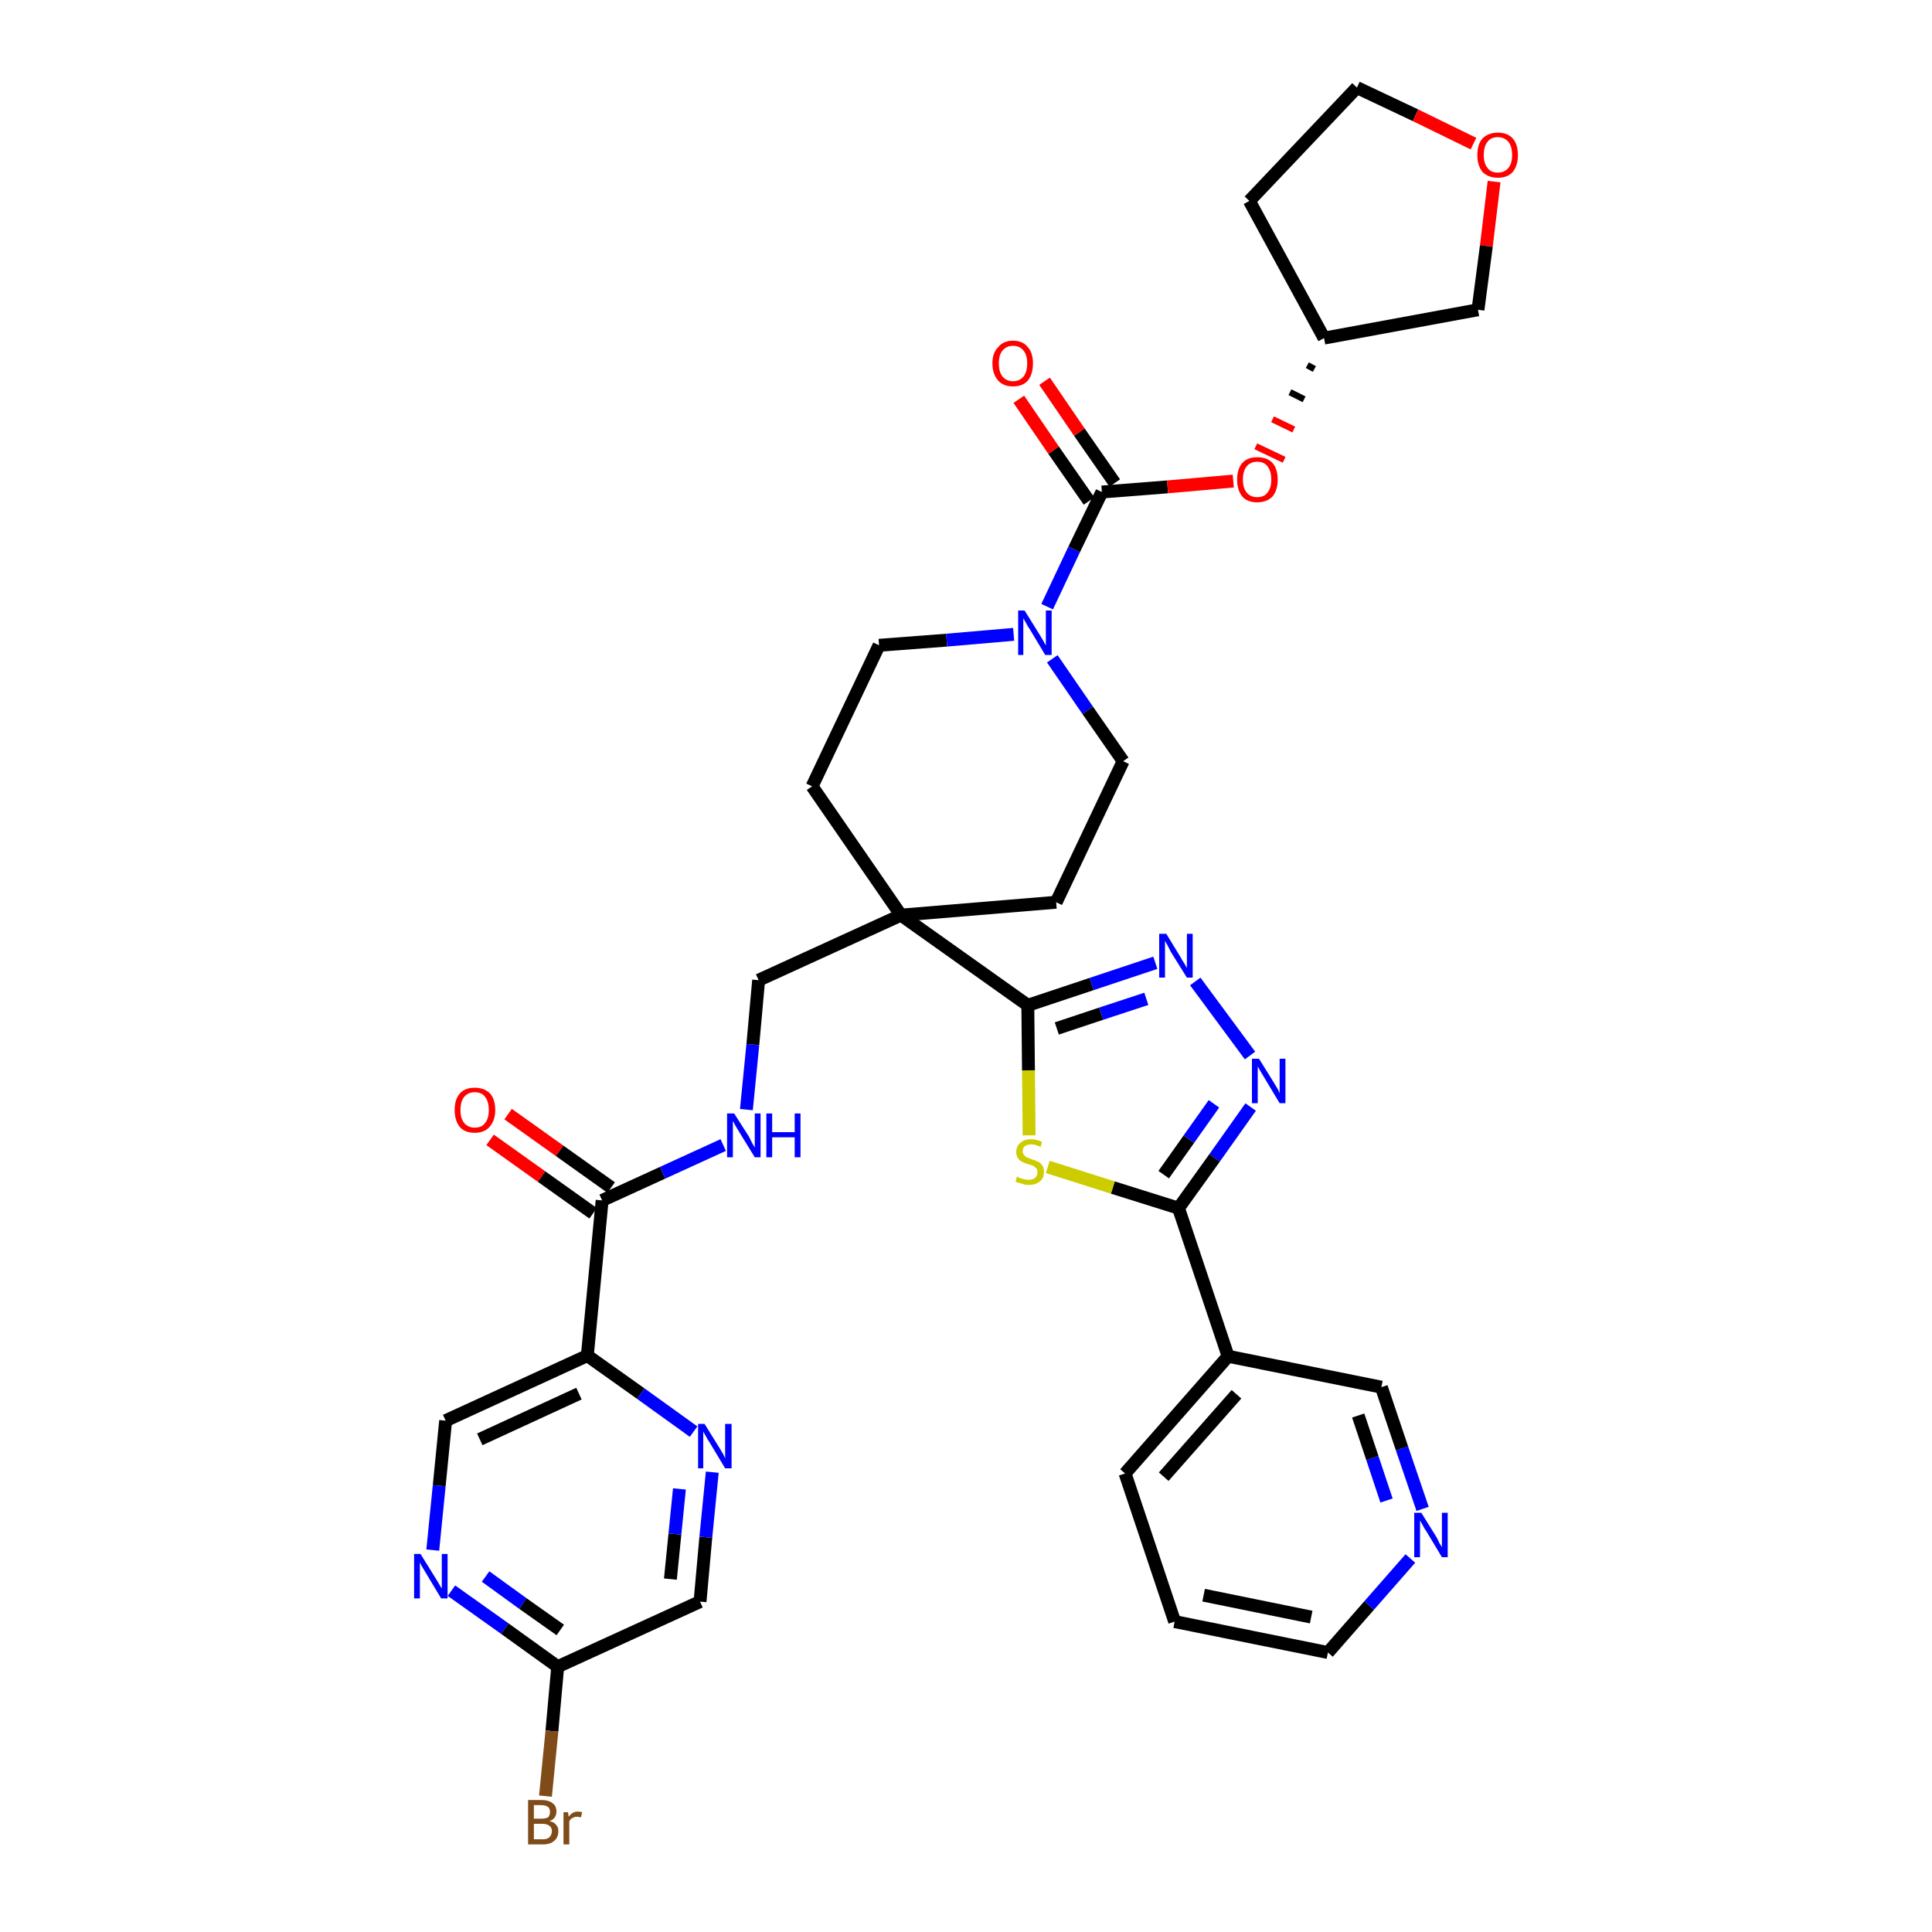 <?xml version='1.0' encoding='iso-8859-1'?>
<svg version='1.1' baseProfile='full'
              xmlns='http://www.w3.org/2000/svg'
                      xmlns:rdkit='http://www.rdkit.org/xml'
                      xmlns:xlink='http://www.w3.org/1999/xlink'
                  xml:space='preserve'
width='300px' height='300px' viewBox='0 0 300 300'>
<!-- END OF HEADER -->
<path class='bond-0 atom-0 atom-1' d='M 76.1,177.0 L 84.1,182.7' style='fill:none;fill-rule:evenodd;stroke:#FF0000;stroke-width:2.0px;stroke-linecap:butt;stroke-linejoin:miter;stroke-opacity:1' />
<path class='bond-0 atom-0 atom-1' d='M 84.1,182.7 L 92.1,188.4' style='fill:none;fill-rule:evenodd;stroke:#000000;stroke-width:2.0px;stroke-linecap:butt;stroke-linejoin:miter;stroke-opacity:1' />
<path class='bond-0 atom-0 atom-1' d='M 78.9,173.0 L 86.9,178.7' style='fill:none;fill-rule:evenodd;stroke:#FF0000;stroke-width:2.0px;stroke-linecap:butt;stroke-linejoin:miter;stroke-opacity:1' />
<path class='bond-0 atom-0 atom-1' d='M 86.9,178.7 L 94.9,184.4' style='fill:none;fill-rule:evenodd;stroke:#000000;stroke-width:2.0px;stroke-linecap:butt;stroke-linejoin:miter;stroke-opacity:1' />
<path class='bond-1 atom-1 atom-2' d='M 93.5,186.4 L 102.9,182.1' style='fill:none;fill-rule:evenodd;stroke:#000000;stroke-width:2.0px;stroke-linecap:butt;stroke-linejoin:miter;stroke-opacity:1' />
<path class='bond-1 atom-1 atom-2' d='M 102.9,182.1 L 112.3,177.8' style='fill:none;fill-rule:evenodd;stroke:#0000FF;stroke-width:2.0px;stroke-linecap:butt;stroke-linejoin:miter;stroke-opacity:1' />
<path class='bond-28 atom-1 atom-29' d='M 93.5,186.4 L 91.2,210.5' style='fill:none;fill-rule:evenodd;stroke:#000000;stroke-width:2.0px;stroke-linecap:butt;stroke-linejoin:miter;stroke-opacity:1' />
<path class='bond-2 atom-2 atom-3' d='M 115.9,172.3 L 116.9,162.2' style='fill:none;fill-rule:evenodd;stroke:#0000FF;stroke-width:2.0px;stroke-linecap:butt;stroke-linejoin:miter;stroke-opacity:1' />
<path class='bond-2 atom-2 atom-3' d='M 116.9,162.2 L 117.8,152.2' style='fill:none;fill-rule:evenodd;stroke:#000000;stroke-width:2.0px;stroke-linecap:butt;stroke-linejoin:miter;stroke-opacity:1' />
<path class='bond-3 atom-3 atom-4' d='M 117.8,152.2 L 139.9,142.1' style='fill:none;fill-rule:evenodd;stroke:#000000;stroke-width:2.0px;stroke-linecap:butt;stroke-linejoin:miter;stroke-opacity:1' />
<path class='bond-4 atom-4 atom-5' d='M 139.9,142.1 L 159.6,156.1' style='fill:none;fill-rule:evenodd;stroke:#000000;stroke-width:2.0px;stroke-linecap:butt;stroke-linejoin:miter;stroke-opacity:1' />
<path class='bond-15 atom-4 atom-16' d='M 139.9,142.1 L 126.1,122.1' style='fill:none;fill-rule:evenodd;stroke:#000000;stroke-width:2.0px;stroke-linecap:butt;stroke-linejoin:miter;stroke-opacity:1' />
<path class='bond-35 atom-28 atom-4' d='M 164.0,140.1 L 139.9,142.1' style='fill:none;fill-rule:evenodd;stroke:#000000;stroke-width:2.0px;stroke-linecap:butt;stroke-linejoin:miter;stroke-opacity:1' />
<path class='bond-5 atom-5 atom-6' d='M 159.6,156.1 L 169.5,152.8' style='fill:none;fill-rule:evenodd;stroke:#000000;stroke-width:2.0px;stroke-linecap:butt;stroke-linejoin:miter;stroke-opacity:1' />
<path class='bond-5 atom-5 atom-6' d='M 169.5,152.8 L 179.4,149.5' style='fill:none;fill-rule:evenodd;stroke:#0000FF;stroke-width:2.0px;stroke-linecap:butt;stroke-linejoin:miter;stroke-opacity:1' />
<path class='bond-5 atom-5 atom-6' d='M 164.1,159.7 L 171.0,157.4' style='fill:none;fill-rule:evenodd;stroke:#000000;stroke-width:2.0px;stroke-linecap:butt;stroke-linejoin:miter;stroke-opacity:1' />
<path class='bond-5 atom-5 atom-6' d='M 171.0,157.4 L 178.0,155.1' style='fill:none;fill-rule:evenodd;stroke:#0000FF;stroke-width:2.0px;stroke-linecap:butt;stroke-linejoin:miter;stroke-opacity:1' />
<path class='bond-37 atom-15 atom-5' d='M 159.8,176.3 L 159.7,166.2' style='fill:none;fill-rule:evenodd;stroke:#CCCC00;stroke-width:2.0px;stroke-linecap:butt;stroke-linejoin:miter;stroke-opacity:1' />
<path class='bond-37 atom-15 atom-5' d='M 159.7,166.2 L 159.6,156.1' style='fill:none;fill-rule:evenodd;stroke:#000000;stroke-width:2.0px;stroke-linecap:butt;stroke-linejoin:miter;stroke-opacity:1' />
<path class='bond-6 atom-6 atom-7' d='M 185.6,152.4 L 194.1,163.9' style='fill:none;fill-rule:evenodd;stroke:#0000FF;stroke-width:2.0px;stroke-linecap:butt;stroke-linejoin:miter;stroke-opacity:1' />
<path class='bond-7 atom-7 atom-8' d='M 194.2,171.9 L 188.6,179.8' style='fill:none;fill-rule:evenodd;stroke:#0000FF;stroke-width:2.0px;stroke-linecap:butt;stroke-linejoin:miter;stroke-opacity:1' />
<path class='bond-7 atom-7 atom-8' d='M 188.6,179.8 L 183.0,187.6' style='fill:none;fill-rule:evenodd;stroke:#000000;stroke-width:2.0px;stroke-linecap:butt;stroke-linejoin:miter;stroke-opacity:1' />
<path class='bond-7 atom-7 atom-8' d='M 188.5,171.4 L 184.6,176.9' style='fill:none;fill-rule:evenodd;stroke:#0000FF;stroke-width:2.0px;stroke-linecap:butt;stroke-linejoin:miter;stroke-opacity:1' />
<path class='bond-7 atom-7 atom-8' d='M 184.6,176.9 L 180.7,182.4' style='fill:none;fill-rule:evenodd;stroke:#000000;stroke-width:2.0px;stroke-linecap:butt;stroke-linejoin:miter;stroke-opacity:1' />
<path class='bond-8 atom-8 atom-9' d='M 183.0,187.6 L 190.7,210.6' style='fill:none;fill-rule:evenodd;stroke:#000000;stroke-width:2.0px;stroke-linecap:butt;stroke-linejoin:miter;stroke-opacity:1' />
<path class='bond-14 atom-8 atom-15' d='M 183.0,187.6 L 172.8,184.4' style='fill:none;fill-rule:evenodd;stroke:#000000;stroke-width:2.0px;stroke-linecap:butt;stroke-linejoin:miter;stroke-opacity:1' />
<path class='bond-14 atom-8 atom-15' d='M 172.8,184.4 L 162.7,181.2' style='fill:none;fill-rule:evenodd;stroke:#CCCC00;stroke-width:2.0px;stroke-linecap:butt;stroke-linejoin:miter;stroke-opacity:1' />
<path class='bond-9 atom-9 atom-10' d='M 190.7,210.6 L 174.7,228.8' style='fill:none;fill-rule:evenodd;stroke:#000000;stroke-width:2.0px;stroke-linecap:butt;stroke-linejoin:miter;stroke-opacity:1' />
<path class='bond-9 atom-9 atom-10' d='M 192.0,216.5 L 180.7,229.3' style='fill:none;fill-rule:evenodd;stroke:#000000;stroke-width:2.0px;stroke-linecap:butt;stroke-linejoin:miter;stroke-opacity:1' />
<path class='bond-39 atom-14 atom-9' d='M 214.5,215.4 L 190.7,210.6' style='fill:none;fill-rule:evenodd;stroke:#000000;stroke-width:2.0px;stroke-linecap:butt;stroke-linejoin:miter;stroke-opacity:1' />
<path class='bond-10 atom-10 atom-11' d='M 174.7,228.8 L 182.4,251.8' style='fill:none;fill-rule:evenodd;stroke:#000000;stroke-width:2.0px;stroke-linecap:butt;stroke-linejoin:miter;stroke-opacity:1' />
<path class='bond-11 atom-11 atom-12' d='M 182.4,251.8 L 206.2,256.6' style='fill:none;fill-rule:evenodd;stroke:#000000;stroke-width:2.0px;stroke-linecap:butt;stroke-linejoin:miter;stroke-opacity:1' />
<path class='bond-11 atom-11 atom-12' d='M 186.9,247.7 L 203.6,251.1' style='fill:none;fill-rule:evenodd;stroke:#000000;stroke-width:2.0px;stroke-linecap:butt;stroke-linejoin:miter;stroke-opacity:1' />
<path class='bond-12 atom-12 atom-13' d='M 206.2,256.6 L 212.6,249.3' style='fill:none;fill-rule:evenodd;stroke:#000000;stroke-width:2.0px;stroke-linecap:butt;stroke-linejoin:miter;stroke-opacity:1' />
<path class='bond-12 atom-12 atom-13' d='M 212.6,249.3 L 219.0,242.0' style='fill:none;fill-rule:evenodd;stroke:#0000FF;stroke-width:2.0px;stroke-linecap:butt;stroke-linejoin:miter;stroke-opacity:1' />
<path class='bond-13 atom-13 atom-14' d='M 220.9,234.3 L 217.7,224.9' style='fill:none;fill-rule:evenodd;stroke:#0000FF;stroke-width:2.0px;stroke-linecap:butt;stroke-linejoin:miter;stroke-opacity:1' />
<path class='bond-13 atom-13 atom-14' d='M 217.7,224.9 L 214.5,215.4' style='fill:none;fill-rule:evenodd;stroke:#000000;stroke-width:2.0px;stroke-linecap:butt;stroke-linejoin:miter;stroke-opacity:1' />
<path class='bond-13 atom-13 atom-14' d='M 215.3,233.0 L 213.1,226.4' style='fill:none;fill-rule:evenodd;stroke:#0000FF;stroke-width:2.0px;stroke-linecap:butt;stroke-linejoin:miter;stroke-opacity:1' />
<path class='bond-13 atom-13 atom-14' d='M 213.1,226.4 L 210.9,219.8' style='fill:none;fill-rule:evenodd;stroke:#000000;stroke-width:2.0px;stroke-linecap:butt;stroke-linejoin:miter;stroke-opacity:1' />
<path class='bond-16 atom-16 atom-17' d='M 126.1,122.1 L 136.5,100.2' style='fill:none;fill-rule:evenodd;stroke:#000000;stroke-width:2.0px;stroke-linecap:butt;stroke-linejoin:miter;stroke-opacity:1' />
<path class='bond-17 atom-17 atom-18' d='M 136.5,100.2 L 147.0,99.4' style='fill:none;fill-rule:evenodd;stroke:#000000;stroke-width:2.0px;stroke-linecap:butt;stroke-linejoin:miter;stroke-opacity:1' />
<path class='bond-17 atom-17 atom-18' d='M 147.0,99.4 L 157.4,98.5' style='fill:none;fill-rule:evenodd;stroke:#0000FF;stroke-width:2.0px;stroke-linecap:butt;stroke-linejoin:miter;stroke-opacity:1' />
<path class='bond-18 atom-18 atom-19' d='M 162.6,94.2 L 166.8,85.3' style='fill:none;fill-rule:evenodd;stroke:#0000FF;stroke-width:2.0px;stroke-linecap:butt;stroke-linejoin:miter;stroke-opacity:1' />
<path class='bond-18 atom-18 atom-19' d='M 166.8,85.3 L 171.1,76.4' style='fill:none;fill-rule:evenodd;stroke:#000000;stroke-width:2.0px;stroke-linecap:butt;stroke-linejoin:miter;stroke-opacity:1' />
<path class='bond-26 atom-18 atom-27' d='M 163.4,102.3 L 168.9,110.3' style='fill:none;fill-rule:evenodd;stroke:#0000FF;stroke-width:2.0px;stroke-linecap:butt;stroke-linejoin:miter;stroke-opacity:1' />
<path class='bond-26 atom-18 atom-27' d='M 168.9,110.3 L 174.4,118.2' style='fill:none;fill-rule:evenodd;stroke:#000000;stroke-width:2.0px;stroke-linecap:butt;stroke-linejoin:miter;stroke-opacity:1' />
<path class='bond-19 atom-19 atom-20' d='M 173.1,75.0 L 167.6,67.1' style='fill:none;fill-rule:evenodd;stroke:#000000;stroke-width:2.0px;stroke-linecap:butt;stroke-linejoin:miter;stroke-opacity:1' />
<path class='bond-19 atom-19 atom-20' d='M 167.6,67.1 L 162.2,59.2' style='fill:none;fill-rule:evenodd;stroke:#FF0000;stroke-width:2.0px;stroke-linecap:butt;stroke-linejoin:miter;stroke-opacity:1' />
<path class='bond-19 atom-19 atom-20' d='M 169.1,77.8 L 163.6,69.9' style='fill:none;fill-rule:evenodd;stroke:#000000;stroke-width:2.0px;stroke-linecap:butt;stroke-linejoin:miter;stroke-opacity:1' />
<path class='bond-19 atom-19 atom-20' d='M 163.6,69.9 L 158.2,62.0' style='fill:none;fill-rule:evenodd;stroke:#FF0000;stroke-width:2.0px;stroke-linecap:butt;stroke-linejoin:miter;stroke-opacity:1' />
<path class='bond-20 atom-19 atom-21' d='M 171.1,76.4 L 181.3,75.6' style='fill:none;fill-rule:evenodd;stroke:#000000;stroke-width:2.0px;stroke-linecap:butt;stroke-linejoin:miter;stroke-opacity:1' />
<path class='bond-20 atom-19 atom-21' d='M 181.3,75.6 L 191.5,74.7' style='fill:none;fill-rule:evenodd;stroke:#FF0000;stroke-width:2.0px;stroke-linecap:butt;stroke-linejoin:miter;stroke-opacity:1' />
<path class='bond-21 atom-22 atom-21' d='M 203.0,56.7 L 204.1,57.3' style='fill:none;fill-rule:evenodd;stroke:#000000;stroke-width:1.0px;stroke-linecap:butt;stroke-linejoin:miter;stroke-opacity:1' />
<path class='bond-21 atom-22 atom-21' d='M 200.3,60.9 L 202.5,62.0' style='fill:none;fill-rule:evenodd;stroke:#000000;stroke-width:1.0px;stroke-linecap:butt;stroke-linejoin:miter;stroke-opacity:1' />
<path class='bond-21 atom-22 atom-21' d='M 197.6,65.1 L 200.9,66.7' style='fill:none;fill-rule:evenodd;stroke:#FF0000;stroke-width:1.0px;stroke-linecap:butt;stroke-linejoin:miter;stroke-opacity:1' />
<path class='bond-21 atom-22 atom-21' d='M 195.0,69.3 L 199.4,71.4' style='fill:none;fill-rule:evenodd;stroke:#FF0000;stroke-width:1.0px;stroke-linecap:butt;stroke-linejoin:miter;stroke-opacity:1' />
<path class='bond-22 atom-22 atom-23' d='M 205.6,52.5 L 194.0,31.2' style='fill:none;fill-rule:evenodd;stroke:#000000;stroke-width:2.0px;stroke-linecap:butt;stroke-linejoin:miter;stroke-opacity:1' />
<path class='bond-38 atom-26 atom-22' d='M 229.5,48.1 L 205.6,52.5' style='fill:none;fill-rule:evenodd;stroke:#000000;stroke-width:2.0px;stroke-linecap:butt;stroke-linejoin:miter;stroke-opacity:1' />
<path class='bond-23 atom-23 atom-24' d='M 194.0,31.2 L 210.7,13.6' style='fill:none;fill-rule:evenodd;stroke:#000000;stroke-width:2.0px;stroke-linecap:butt;stroke-linejoin:miter;stroke-opacity:1' />
<path class='bond-24 atom-24 atom-25' d='M 210.7,13.6 L 219.8,17.9' style='fill:none;fill-rule:evenodd;stroke:#000000;stroke-width:2.0px;stroke-linecap:butt;stroke-linejoin:miter;stroke-opacity:1' />
<path class='bond-24 atom-24 atom-25' d='M 219.8,17.9 L 228.8,22.3' style='fill:none;fill-rule:evenodd;stroke:#FF0000;stroke-width:2.0px;stroke-linecap:butt;stroke-linejoin:miter;stroke-opacity:1' />
<path class='bond-25 atom-25 atom-26' d='M 232.0,28.2 L 230.8,38.2' style='fill:none;fill-rule:evenodd;stroke:#FF0000;stroke-width:2.0px;stroke-linecap:butt;stroke-linejoin:miter;stroke-opacity:1' />
<path class='bond-25 atom-25 atom-26' d='M 230.8,38.2 L 229.5,48.1' style='fill:none;fill-rule:evenodd;stroke:#000000;stroke-width:2.0px;stroke-linecap:butt;stroke-linejoin:miter;stroke-opacity:1' />
<path class='bond-27 atom-27 atom-28' d='M 174.4,118.2 L 164.0,140.1' style='fill:none;fill-rule:evenodd;stroke:#000000;stroke-width:2.0px;stroke-linecap:butt;stroke-linejoin:miter;stroke-opacity:1' />
<path class='bond-29 atom-29 atom-30' d='M 91.2,210.5 L 69.2,220.6' style='fill:none;fill-rule:evenodd;stroke:#000000;stroke-width:2.0px;stroke-linecap:butt;stroke-linejoin:miter;stroke-opacity:1' />
<path class='bond-29 atom-29 atom-30' d='M 89.9,216.4 L 74.5,223.5' style='fill:none;fill-rule:evenodd;stroke:#000000;stroke-width:2.0px;stroke-linecap:butt;stroke-linejoin:miter;stroke-opacity:1' />
<path class='bond-36 atom-35 atom-29' d='M 107.7,222.3 L 99.5,216.4' style='fill:none;fill-rule:evenodd;stroke:#0000FF;stroke-width:2.0px;stroke-linecap:butt;stroke-linejoin:miter;stroke-opacity:1' />
<path class='bond-36 atom-35 atom-29' d='M 99.5,216.4 L 91.2,210.5' style='fill:none;fill-rule:evenodd;stroke:#000000;stroke-width:2.0px;stroke-linecap:butt;stroke-linejoin:miter;stroke-opacity:1' />
<path class='bond-30 atom-30 atom-31' d='M 69.2,220.6 L 68.2,230.7' style='fill:none;fill-rule:evenodd;stroke:#000000;stroke-width:2.0px;stroke-linecap:butt;stroke-linejoin:miter;stroke-opacity:1' />
<path class='bond-30 atom-30 atom-31' d='M 68.2,230.7 L 67.2,240.7' style='fill:none;fill-rule:evenodd;stroke:#0000FF;stroke-width:2.0px;stroke-linecap:butt;stroke-linejoin:miter;stroke-opacity:1' />
<path class='bond-31 atom-31 atom-32' d='M 70.1,247.0 L 78.4,252.9' style='fill:none;fill-rule:evenodd;stroke:#0000FF;stroke-width:2.0px;stroke-linecap:butt;stroke-linejoin:miter;stroke-opacity:1' />
<path class='bond-31 atom-31 atom-32' d='M 78.4,252.9 L 86.6,258.8' style='fill:none;fill-rule:evenodd;stroke:#000000;stroke-width:2.0px;stroke-linecap:butt;stroke-linejoin:miter;stroke-opacity:1' />
<path class='bond-31 atom-31 atom-32' d='M 75.4,244.8 L 81.2,249.0' style='fill:none;fill-rule:evenodd;stroke:#0000FF;stroke-width:2.0px;stroke-linecap:butt;stroke-linejoin:miter;stroke-opacity:1' />
<path class='bond-31 atom-31 atom-32' d='M 81.2,249.0 L 87.0,253.1' style='fill:none;fill-rule:evenodd;stroke:#000000;stroke-width:2.0px;stroke-linecap:butt;stroke-linejoin:miter;stroke-opacity:1' />
<path class='bond-32 atom-32 atom-33' d='M 86.6,258.8 L 85.7,268.8' style='fill:none;fill-rule:evenodd;stroke:#000000;stroke-width:2.0px;stroke-linecap:butt;stroke-linejoin:miter;stroke-opacity:1' />
<path class='bond-32 atom-32 atom-33' d='M 85.7,268.8 L 84.7,278.9' style='fill:none;fill-rule:evenodd;stroke:#7F4C19;stroke-width:2.0px;stroke-linecap:butt;stroke-linejoin:miter;stroke-opacity:1' />
<path class='bond-33 atom-32 atom-34' d='M 86.6,258.8 L 108.7,248.7' style='fill:none;fill-rule:evenodd;stroke:#000000;stroke-width:2.0px;stroke-linecap:butt;stroke-linejoin:miter;stroke-opacity:1' />
<path class='bond-34 atom-34 atom-35' d='M 108.7,248.7 L 109.6,238.7' style='fill:none;fill-rule:evenodd;stroke:#000000;stroke-width:2.0px;stroke-linecap:butt;stroke-linejoin:miter;stroke-opacity:1' />
<path class='bond-34 atom-34 atom-35' d='M 109.6,238.7 L 110.6,228.6' style='fill:none;fill-rule:evenodd;stroke:#0000FF;stroke-width:2.0px;stroke-linecap:butt;stroke-linejoin:miter;stroke-opacity:1' />
<path class='bond-34 atom-34 atom-35' d='M 104.1,245.2 L 104.8,238.2' style='fill:none;fill-rule:evenodd;stroke:#000000;stroke-width:2.0px;stroke-linecap:butt;stroke-linejoin:miter;stroke-opacity:1' />
<path class='bond-34 atom-34 atom-35' d='M 104.8,238.2 L 105.5,231.2' style='fill:none;fill-rule:evenodd;stroke:#0000FF;stroke-width:2.0px;stroke-linecap:butt;stroke-linejoin:miter;stroke-opacity:1' />
<path  class='atom-0' d='M 70.6 172.4
Q 70.6 170.7, 71.4 169.8
Q 72.2 168.9, 73.7 168.9
Q 75.2 168.9, 76.1 169.8
Q 76.9 170.7, 76.9 172.4
Q 76.9 174.0, 76.0 175.0
Q 75.2 175.9, 73.7 175.9
Q 72.2 175.9, 71.4 175.0
Q 70.6 174.0, 70.6 172.4
M 73.7 175.1
Q 74.8 175.1, 75.3 174.4
Q 75.9 173.7, 75.9 172.4
Q 75.9 171.0, 75.3 170.3
Q 74.8 169.6, 73.7 169.6
Q 72.7 169.6, 72.1 170.3
Q 71.5 171.0, 71.5 172.4
Q 71.5 173.7, 72.1 174.4
Q 72.7 175.1, 73.7 175.1
' fill='#FF0000'/>
<path  class='atom-2' d='M 114.0 172.9
L 116.3 176.5
Q 116.5 176.9, 116.8 177.5
Q 117.2 178.2, 117.2 178.2
L 117.2 172.9
L 118.1 172.9
L 118.1 179.7
L 117.2 179.7
L 114.8 175.8
Q 114.5 175.3, 114.2 174.8
Q 113.9 174.2, 113.8 174.1
L 113.8 179.7
L 112.9 179.7
L 112.9 172.9
L 114.0 172.9
' fill='#0000FF'/>
<path  class='atom-2' d='M 119.0 172.9
L 119.9 172.9
L 119.9 175.8
L 123.4 175.8
L 123.4 172.9
L 124.3 172.9
L 124.3 179.7
L 123.4 179.7
L 123.4 176.6
L 119.9 176.6
L 119.9 179.7
L 119.0 179.7
L 119.0 172.9
' fill='#0000FF'/>
<path  class='atom-6' d='M 181.1 145.0
L 183.3 148.6
Q 183.5 149.0, 183.9 149.6
Q 184.3 150.3, 184.3 150.3
L 184.3 145.0
L 185.2 145.0
L 185.2 151.8
L 184.3 151.8
L 181.8 147.8
Q 181.6 147.4, 181.3 146.8
Q 181.0 146.3, 180.9 146.1
L 180.9 151.8
L 180.0 151.8
L 180.0 145.0
L 181.1 145.0
' fill='#0000FF'/>
<path  class='atom-7' d='M 195.5 164.4
L 197.8 168.1
Q 198.0 168.4, 198.4 169.1
Q 198.7 169.7, 198.7 169.8
L 198.7 164.4
L 199.6 164.4
L 199.6 171.3
L 198.7 171.3
L 196.3 167.3
Q 196.0 166.8, 195.7 166.3
Q 195.4 165.8, 195.3 165.6
L 195.3 171.3
L 194.4 171.3
L 194.4 164.4
L 195.5 164.4
' fill='#0000FF'/>
<path  class='atom-13' d='M 220.7 234.9
L 223.0 238.6
Q 223.2 238.9, 223.5 239.6
Q 223.9 240.2, 223.9 240.3
L 223.9 234.9
L 224.8 234.9
L 224.8 241.8
L 223.9 241.8
L 221.5 237.8
Q 221.2 237.4, 220.9 236.8
Q 220.6 236.3, 220.5 236.1
L 220.5 241.8
L 219.6 241.8
L 219.6 234.9
L 220.7 234.9
' fill='#0000FF'/>
<path  class='atom-15' d='M 157.9 182.7
Q 158.0 182.7, 158.3 182.9
Q 158.6 183.0, 159.0 183.1
Q 159.4 183.2, 159.7 183.2
Q 160.4 183.2, 160.7 182.9
Q 161.1 182.6, 161.1 182.0
Q 161.1 181.6, 160.9 181.4
Q 160.7 181.2, 160.4 181.0
Q 160.1 180.9, 159.7 180.8
Q 159.1 180.6, 158.7 180.4
Q 158.3 180.2, 158.1 179.9
Q 157.8 179.5, 157.8 178.9
Q 157.8 178.0, 158.4 177.5
Q 159.0 176.9, 160.1 176.9
Q 160.9 176.9, 161.8 177.3
L 161.6 178.1
Q 160.8 177.7, 160.2 177.7
Q 159.5 177.7, 159.1 178.0
Q 158.8 178.3, 158.8 178.8
Q 158.8 179.1, 159.0 179.3
Q 159.2 179.6, 159.4 179.7
Q 159.7 179.8, 160.2 180.0
Q 160.8 180.2, 161.2 180.4
Q 161.5 180.5, 161.8 180.9
Q 162.1 181.3, 162.1 182.0
Q 162.1 183.0, 161.4 183.5
Q 160.8 184.0, 159.7 184.0
Q 159.1 184.0, 158.7 183.8
Q 158.2 183.7, 157.7 183.5
L 157.9 182.7
' fill='#CCCC00'/>
<path  class='atom-18' d='M 159.1 94.8
L 161.4 98.5
Q 161.6 98.8, 162.0 99.5
Q 162.3 100.1, 162.4 100.2
L 162.4 94.8
L 163.3 94.8
L 163.3 101.7
L 162.3 101.7
L 159.9 97.7
Q 159.6 97.3, 159.3 96.7
Q 159.0 96.2, 158.9 96.0
L 158.9 101.7
L 158.1 101.7
L 158.1 94.8
L 159.1 94.8
' fill='#0000FF'/>
<path  class='atom-20' d='M 154.1 56.4
Q 154.1 54.8, 155.0 53.9
Q 155.8 52.9, 157.3 52.9
Q 158.8 52.9, 159.6 53.9
Q 160.4 54.8, 160.4 56.4
Q 160.4 58.1, 159.6 59.1
Q 158.8 60.0, 157.3 60.0
Q 155.8 60.0, 155.0 59.1
Q 154.1 58.1, 154.1 56.4
M 157.3 59.2
Q 158.3 59.2, 158.9 58.5
Q 159.5 57.8, 159.5 56.4
Q 159.5 55.1, 158.9 54.4
Q 158.3 53.7, 157.3 53.7
Q 156.3 53.7, 155.7 54.4
Q 155.1 55.1, 155.1 56.4
Q 155.1 57.8, 155.7 58.5
Q 156.3 59.2, 157.3 59.2
' fill='#FF0000'/>
<path  class='atom-21' d='M 192.1 74.5
Q 192.1 72.8, 192.9 71.9
Q 193.7 71.0, 195.2 71.0
Q 196.8 71.0, 197.6 71.9
Q 198.4 72.8, 198.4 74.5
Q 198.4 76.1, 197.6 77.1
Q 196.7 78.0, 195.2 78.0
Q 193.7 78.0, 192.9 77.1
Q 192.1 76.1, 192.1 74.5
M 195.2 77.2
Q 196.3 77.2, 196.8 76.5
Q 197.4 75.8, 197.4 74.5
Q 197.4 73.1, 196.8 72.4
Q 196.3 71.7, 195.2 71.7
Q 194.2 71.7, 193.6 72.4
Q 193.0 73.1, 193.0 74.5
Q 193.0 75.8, 193.6 76.5
Q 194.2 77.2, 195.2 77.2
' fill='#FF0000'/>
<path  class='atom-25' d='M 229.4 24.1
Q 229.4 22.4, 230.2 21.5
Q 231.1 20.6, 232.6 20.6
Q 234.1 20.6, 234.9 21.5
Q 235.7 22.4, 235.7 24.1
Q 235.7 25.7, 234.9 26.7
Q 234.1 27.6, 232.6 27.6
Q 231.1 27.6, 230.2 26.7
Q 229.4 25.7, 229.4 24.1
M 232.6 26.8
Q 233.6 26.8, 234.2 26.1
Q 234.8 25.4, 234.8 24.1
Q 234.8 22.7, 234.2 22.0
Q 233.6 21.3, 232.6 21.3
Q 231.5 21.3, 231.0 22.0
Q 230.4 22.7, 230.4 24.1
Q 230.4 25.4, 231.0 26.1
Q 231.5 26.8, 232.6 26.8
' fill='#FF0000'/>
<path  class='atom-31' d='M 65.3 241.3
L 67.6 245.0
Q 67.8 245.3, 68.2 246.0
Q 68.5 246.6, 68.6 246.6
L 68.6 241.3
L 69.5 241.3
L 69.5 248.2
L 68.5 248.2
L 66.1 244.2
Q 65.8 243.7, 65.5 243.2
Q 65.2 242.7, 65.2 242.5
L 65.2 248.2
L 64.3 248.2
L 64.3 241.3
L 65.3 241.3
' fill='#0000FF'/>
<path  class='atom-33' d='M 85.3 282.8
Q 86.0 282.9, 86.3 283.3
Q 86.7 283.7, 86.7 284.3
Q 86.7 285.3, 86.1 285.8
Q 85.5 286.4, 84.3 286.4
L 82.0 286.4
L 82.0 279.5
L 84.0 279.5
Q 85.2 279.5, 85.8 280.0
Q 86.4 280.4, 86.4 281.3
Q 86.4 282.4, 85.3 282.8
M 82.9 280.3
L 82.9 282.4
L 84.0 282.4
Q 84.7 282.4, 85.1 282.2
Q 85.4 281.9, 85.4 281.3
Q 85.4 280.3, 84.0 280.3
L 82.9 280.3
M 84.3 285.6
Q 85.0 285.6, 85.3 285.3
Q 85.7 284.9, 85.7 284.3
Q 85.7 283.8, 85.3 283.5
Q 84.9 283.2, 84.2 283.2
L 82.9 283.2
L 82.9 285.6
L 84.3 285.6
' fill='#7F4C19'/>
<path  class='atom-33' d='M 88.2 281.4
L 88.3 282.1
Q 88.9 281.3, 89.7 281.3
Q 90.0 281.3, 90.4 281.4
L 90.2 282.2
Q 89.8 282.1, 89.6 282.1
Q 89.2 282.1, 88.9 282.3
Q 88.6 282.4, 88.4 282.8
L 88.4 286.4
L 87.5 286.4
L 87.5 281.4
L 88.2 281.4
' fill='#7F4C19'/>
<path  class='atom-35' d='M 109.4 221.1
L 111.7 224.8
Q 111.9 225.1, 112.3 225.8
Q 112.6 226.4, 112.6 226.5
L 112.6 221.1
L 113.6 221.1
L 113.6 228.0
L 112.6 228.0
L 110.2 224.0
Q 109.9 223.6, 109.6 223.0
Q 109.3 222.5, 109.2 222.3
L 109.2 228.0
L 108.4 228.0
L 108.4 221.1
L 109.4 221.1
' fill='#0000FF'/>
</svg>
